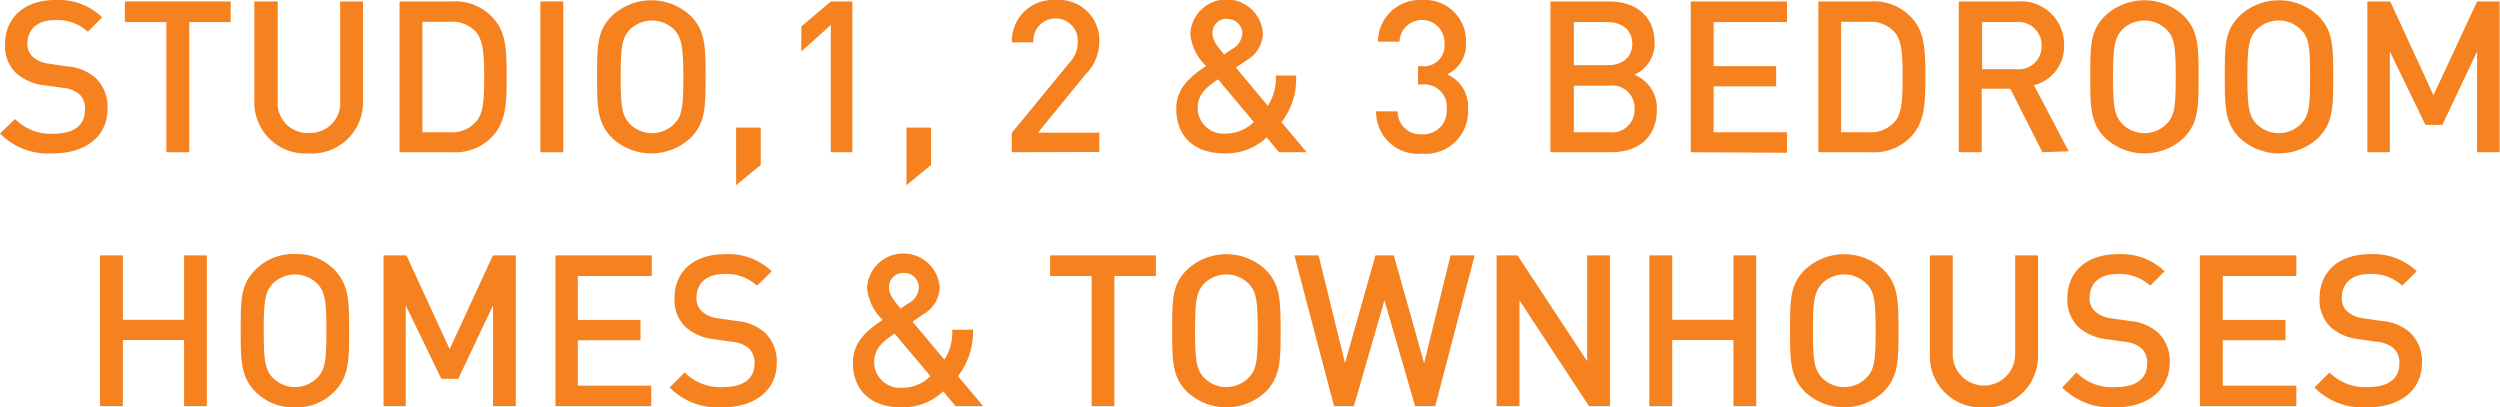 <svg xmlns="http://www.w3.org/2000/svg" viewBox="0 0 189.03 30.8"><defs><style>.cls-1{fill:#f5811f;}</style></defs><title>t1-300x600</title><g id="Layer_2" data-name="Layer 2"><g id="Layer_1-2" data-name="Layer 1"><path class="cls-1" d="M4,11.6a5.15,5.15,0,0,1-4-1.5L1.14,9a3.8,3.8,0,0,0,2.93,1.11c1.5,0,2.35-.64,2.35-1.76A1.47,1.47,0,0,0,6,7.12a2.29,2.29,0,0,0-1.25-.48L3.38,6.45a3.84,3.84,0,0,1-2.15-.91A2.83,2.83,0,0,1,.38,3.35C.38,1.36,1.83,0,4.19,0A4.74,4.74,0,0,1,7.73,1.31L6.64,2.4a3.39,3.39,0,0,0-2.51-.88c-1.34,0-2.06.74-2.06,1.78a1.32,1.32,0,0,0,.41,1,2.24,2.24,0,0,0,1.25.52l1.36.2a3.66,3.66,0,0,1,2.11.85,3,3,0,0,1,.93,2.34C8.13,10.36,6.43,11.6,4,11.6Z"/><path class="cls-1" d="M14.31,1.67v9.84H12.58V1.67H9.44V.11h8V1.67Z"/><path class="cls-1" d="M23.31,11.6a3.86,3.86,0,0,1-4.08-3.93V.11H21V7.59a2.25,2.25,0,0,0,2.35,2.46,2.26,2.26,0,0,0,2.37-2.46V.11h1.73V7.67A3.87,3.87,0,0,1,23.31,11.6Z"/><path class="cls-1" d="M37.44,10.07a3.82,3.82,0,0,1-3.23,1.44h-4V.11h4a3.82,3.82,0,0,1,3.23,1.44c.84,1,.87,2.44.87,4.26S38.28,9,37.44,10.07ZM36,2.43A2.41,2.41,0,0,0,34,1.65H31.94V10H34A2.41,2.41,0,0,0,36,9.19c.56-.63.61-1.68.61-3.38S36.53,3.06,36,2.43Z"/><path class="cls-1" d="M40.86,11.51V.11h1.73v11.4Z"/><path class="cls-1" d="M52.19,10.45a4.35,4.35,0,0,1-5.89,0c-1.12-1.12-1.15-2.25-1.15-4.64s0-3.52,1.15-4.64a4.35,4.35,0,0,1,5.89,0c1.13,1.12,1.16,2.26,1.16,4.64S53.32,9.33,52.19,10.45ZM51,2.26a2.39,2.39,0,0,0-3.4,0c-.56.61-.67,1.29-.67,3.55s.11,2.93.67,3.54a2.37,2.37,0,0,0,3.4,0c.57-.59.67-1.28.67-3.54S51.52,2.85,51,2.26Z"/><path class="cls-1" d="M55.66,14V9.65h1.86v2.82Z"/><path class="cls-1" d="M62.82,11.51V1.89l-2.23,2V2L62.82.11h1.63v11.4Z"/><path class="cls-1" d="M68.54,14V9.65H70.4v2.82Z"/><path class="cls-1" d="M76.5,11.51V10.05l4.38-5.33a2.21,2.21,0,0,0,.61-1.52,1.68,1.68,0,1,0-3.35,0H76.51A3.11,3.11,0,0,1,79.83,0a3.05,3.05,0,0,1,3.29,3.2,3.55,3.55,0,0,1-1.07,2.46l-3.57,4.37h4.64v1.46Z"/><path class="cls-1" d="M96.71,11.51l-.93-1.12a4.49,4.49,0,0,1-3.16,1.21c-2.37,0-3.68-1.32-3.68-3.39,0-1.58,1.14-2.48,2.26-3.22A3.84,3.84,0,0,1,90,2.54a2.75,2.75,0,0,1,5.49,0,2.4,2.4,0,0,1-1.21,2l-.83.57L95.86,8a3.85,3.85,0,0,0,.61-2.29H98A5.37,5.37,0,0,1,96.9,9.24l1.9,2.27ZM92.1,6c-.84.57-1.54,1.1-1.54,2.16a1.94,1.94,0,0,0,2.06,1.94,3,3,0,0,0,2.18-.88Zm.7-4.58a1.06,1.06,0,0,0-1.12,1.12c0,.47.3.9.88,1.57l.54-.37a1.49,1.49,0,0,0,.84-1.18A1.11,1.11,0,0,0,92.8,1.44Z"/><path class="cls-1" d="M107.54,11.62a3.17,3.17,0,0,1-3.49-3.2h1.63a1.71,1.71,0,0,0,1.86,1.73,1.76,1.76,0,0,0,1.85-1.89,1.7,1.7,0,0,0-1.9-1.87h-.27V5h.27a1.56,1.56,0,0,0,1.73-1.73,1.7,1.7,0,0,0-3.4-.12h-1.63A3.17,3.17,0,0,1,107.54,0a3.11,3.11,0,0,1,3.31,3.19,2.51,2.51,0,0,1-1.43,2.43A2.67,2.67,0,0,1,111,8.31,3.2,3.2,0,0,1,107.54,11.62Z"/><path class="cls-1" d="M121.84,11.51h-4.61V.11h4.43c2.12,0,3.45,1.2,3.45,3.12a2.57,2.57,0,0,1-1.54,2.42,2.71,2.71,0,0,1,1.71,2.64C125.28,10.39,123.86,11.51,121.84,11.51Zm-.32-9.84H119V4.93h2.56c1.1,0,1.86-.58,1.86-1.63S122.62,1.67,121.52,1.67Zm.16,4.81H119V10h2.72a1.69,1.69,0,0,0,1.87-1.75A1.68,1.68,0,0,0,121.68,6.48Z"/><path class="cls-1" d="M127.84,11.51V.11h7.28V1.67h-5.55V5h4.73V6.53h-4.73V10h5.55v1.55Z"/><path class="cls-1" d="M144.72,10.07a3.82,3.82,0,0,1-3.23,1.44h-4V.11h4a3.82,3.82,0,0,1,3.23,1.44c.83,1,.86,2.44.86,4.26S145.55,9,144.72,10.07Zm-1.47-7.64a2.41,2.41,0,0,0-1.95-.78h-2.09V10h2.09a2.41,2.41,0,0,0,1.95-.78c.56-.63.61-1.68.61-3.38S143.81,3.06,143.25,2.43Z"/><path class="cls-1" d="M154.43,11.51,152,6.71h-2.16v4.8h-1.73V.11h4.42a3.26,3.26,0,0,1,3.54,3.33,3,3,0,0,1-2.28,3l2.63,5Zm-2-9.84h-2.56V5.23h2.56a1.73,1.73,0,0,0,1.94-1.77A1.75,1.75,0,0,0,152.43,1.67Z"/><path class="cls-1" d="M165.09,10.45a4.35,4.35,0,0,1-5.89,0c-1.12-1.12-1.15-2.25-1.15-4.64s0-3.52,1.15-4.64a4.35,4.35,0,0,1,5.89,0c1.12,1.12,1.15,2.26,1.15,4.64S166.21,9.33,165.09,10.45Zm-1.25-8.19a2.38,2.38,0,0,0-3.39,0c-.56.61-.68,1.29-.68,3.55s.12,2.93.68,3.54a2.36,2.36,0,0,0,3.39,0c.58-.59.67-1.28.67-3.54S164.42,2.85,163.84,2.26Z"/><path class="cls-1" d="M175.26,10.45a4.35,4.35,0,0,1-5.89,0c-1.12-1.12-1.15-2.25-1.15-4.64s0-3.52,1.15-4.64a4.35,4.35,0,0,1,5.89,0c1.13,1.12,1.16,2.26,1.16,4.64S176.39,9.33,175.26,10.45ZM174,2.26a2.39,2.39,0,0,0-3.4,0c-.56.61-.67,1.29-.67,3.55s.11,2.93.67,3.54a2.37,2.37,0,0,0,3.4,0c.57-.59.67-1.28.67-3.54S174.59,2.85,174,2.26Z"/><path class="cls-1" d="M187.3,11.51V3.89l-2.63,5.55h-1.28L180.7,3.89v7.62H179V.11h1.73L184,7.2,187.3.11H189v11.4Z"/><path class="cls-1" d="M13.92,30.71v-5H9.29v5H7.56V19.31H9.29v4.87h4.63V19.31h1.72v11.4Z"/><path class="cls-1" d="M25.24,29.65A3.94,3.94,0,0,1,22.3,30.8a4,4,0,0,1-2.95-1.15C18.23,28.53,18.2,27.4,18.2,25s0-3.52,1.15-4.64a4,4,0,0,1,2.95-1.15,3.94,3.94,0,0,1,2.94,1.15c1.12,1.12,1.16,2.26,1.16,4.64S26.36,28.53,25.24,29.65ZM24,21.46a2.38,2.38,0,0,0-3.39,0c-.56.61-.67,1.29-.67,3.55s.11,2.93.67,3.54a2.36,2.36,0,0,0,3.39,0c.58-.59.68-1.28.68-3.54S24.57,22.05,24,21.46Z"/><path class="cls-1" d="M37.28,30.71V23.09l-2.63,5.55H33.37l-2.69-5.55v7.62H29V19.31h1.73L34,26.4l3.27-7.09H39v11.4Z"/><path class="cls-1" d="M42,30.71V19.31h7.28v1.56H43.69v3.32h4.74v1.54H43.69v3.43h5.55v1.55Z"/><path class="cls-1" d="M54.63,30.8a5.15,5.15,0,0,1-4-1.5l1.14-1.14a3.8,3.8,0,0,0,2.93,1.11c1.5,0,2.35-.64,2.35-1.76a1.48,1.48,0,0,0-.45-1.19,2.29,2.29,0,0,0-1.25-.48L54,25.65a3.84,3.84,0,0,1-2.15-.91A2.83,2.83,0,0,1,51,22.55c0-2,1.44-3.33,3.81-3.33a4.74,4.74,0,0,1,3.54,1.29L57.24,21.6a3.39,3.39,0,0,0-2.51-.88c-1.35,0-2.07.74-2.07,1.78a1.32,1.32,0,0,0,.42,1.05,2.21,2.21,0,0,0,1.25.52l1.36.2a3.66,3.66,0,0,1,2.11.85,3,3,0,0,1,.93,2.34C58.73,29.56,57,30.8,54.63,30.8Z"/><path class="cls-1" d="M72.25,30.71l-.93-1.12a4.44,4.44,0,0,1-3.15,1.21c-2.37,0-3.68-1.32-3.68-3.39,0-1.58,1.13-2.48,2.25-3.22a3.83,3.83,0,0,1-1.18-2.44,2.75,2.75,0,0,1,5.49,0,2.41,2.41,0,0,1-1.22,2l-.83.57,2.4,2.87A3.71,3.71,0,0,0,72,24.93h1.57a5.43,5.43,0,0,1-1.14,3.51l1.91,2.27Zm-4.61-5.49c-.83.57-1.54,1.1-1.54,2.16a1.94,1.94,0,0,0,2.07,1.94,3,3,0,0,0,2.18-.88Zm.7-4.58a1.06,1.06,0,0,0-1.12,1.12c0,.47.31.9.88,1.57l.55-.37a1.48,1.48,0,0,0,.83-1.18A1.1,1.1,0,0,0,68.34,20.64Z"/><path class="cls-1" d="M84.26,20.87v9.84H82.54V20.87H79.4V19.31h8v1.56Z"/><path class="cls-1" d="M95.67,29.65a4.35,4.35,0,0,1-5.89,0c-1.12-1.12-1.15-2.25-1.15-4.64s0-3.52,1.15-4.64a4.35,4.35,0,0,1,5.89,0c1.12,1.12,1.16,2.26,1.16,4.64S96.79,28.53,95.67,29.65Zm-1.25-8.19a2.38,2.38,0,0,0-3.39,0c-.56.61-.67,1.29-.67,3.55s.11,2.93.67,3.54a2.36,2.36,0,0,0,3.39,0c.58-.59.68-1.28.68-3.54S95,22.05,94.42,21.46Z"/><path class="cls-1" d="M108.52,30.71H107l-2.32-8-2.31,8h-1.5l-3-11.4h1.83l2,8.15L104,19.31h1.39l2.29,8.15,2-8.15h1.82Z"/><path class="cls-1" d="M120.15,30.71l-5.26-8v8h-1.73V19.31h1.58l5.27,8v-8h1.73v11.4Z"/><path class="cls-1" d="M131.07,30.71v-5h-4.63v5h-1.73V19.31h1.73v4.87h4.63V19.31h1.72v11.4Z"/><path class="cls-1" d="M142.39,29.65a4.35,4.35,0,0,1-5.89,0c-1.12-1.12-1.15-2.25-1.15-4.64s0-3.52,1.15-4.64a4.35,4.35,0,0,1,5.89,0c1.12,1.12,1.16,2.26,1.16,4.64S143.51,28.53,142.39,29.65Zm-1.25-8.19a2.38,2.38,0,0,0-3.39,0c-.56.61-.67,1.29-.67,3.55s.11,2.93.67,3.54a2.36,2.36,0,0,0,3.39,0c.58-.59.68-1.28.68-3.54S141.72,22.05,141.14,21.46Z"/><path class="cls-1" d="M150,30.8a3.86,3.86,0,0,1-4.08-3.93V19.31h1.73v7.48a2.36,2.36,0,1,0,4.72,0V19.31h1.73v7.56A3.88,3.88,0,0,1,150,30.8Z"/><path class="cls-1" d="M159.93,30.8a5.17,5.17,0,0,1-4-1.5L157,28.16A3.81,3.81,0,0,0,160,29.27c1.5,0,2.35-.64,2.35-1.76a1.48,1.48,0,0,0-.45-1.19,2.26,2.26,0,0,0-1.24-.48l-1.35-.19a3.78,3.78,0,0,1-2.14-.91,2.83,2.83,0,0,1-.85-2.19c0-2,1.44-3.33,3.81-3.33a4.74,4.74,0,0,1,3.54,1.29l-1.09,1.09a3.43,3.43,0,0,0-2.52-.88c-1.34,0-2.06.74-2.06,1.78a1.29,1.29,0,0,0,.42,1.05,2.17,2.17,0,0,0,1.24.52l1.36.2a3.73,3.73,0,0,1,2.12.85,3,3,0,0,1,.92,2.34C164,29.56,162.33,30.8,159.93,30.8Z"/><path class="cls-1" d="M166.34,30.71V19.31h7.29v1.56h-5.56v3.32h4.74v1.54h-4.74v3.43h5.56v1.55Z"/><path class="cls-1" d="M179,30.8a5.16,5.16,0,0,1-4-1.5l1.14-1.14a3.81,3.81,0,0,0,2.93,1.11c1.5,0,2.35-.64,2.35-1.76a1.48,1.48,0,0,0-.45-1.19,2.29,2.29,0,0,0-1.25-.48l-1.34-.19a3.84,3.84,0,0,1-2.15-.91,2.83,2.83,0,0,1-.84-2.19c0-2,1.44-3.33,3.8-3.33a4.71,4.71,0,0,1,3.54,1.29l-1.09,1.09a3.39,3.39,0,0,0-2.51-.88c-1.34,0-2.06.74-2.06,1.78a1.32,1.32,0,0,0,.41,1.05,2.24,2.24,0,0,0,1.25.52l1.36.2a3.66,3.66,0,0,1,2.11.85,3,3,0,0,1,.93,2.34C183.11,29.56,181.42,30.8,179,30.8Z"/></g></g></svg>